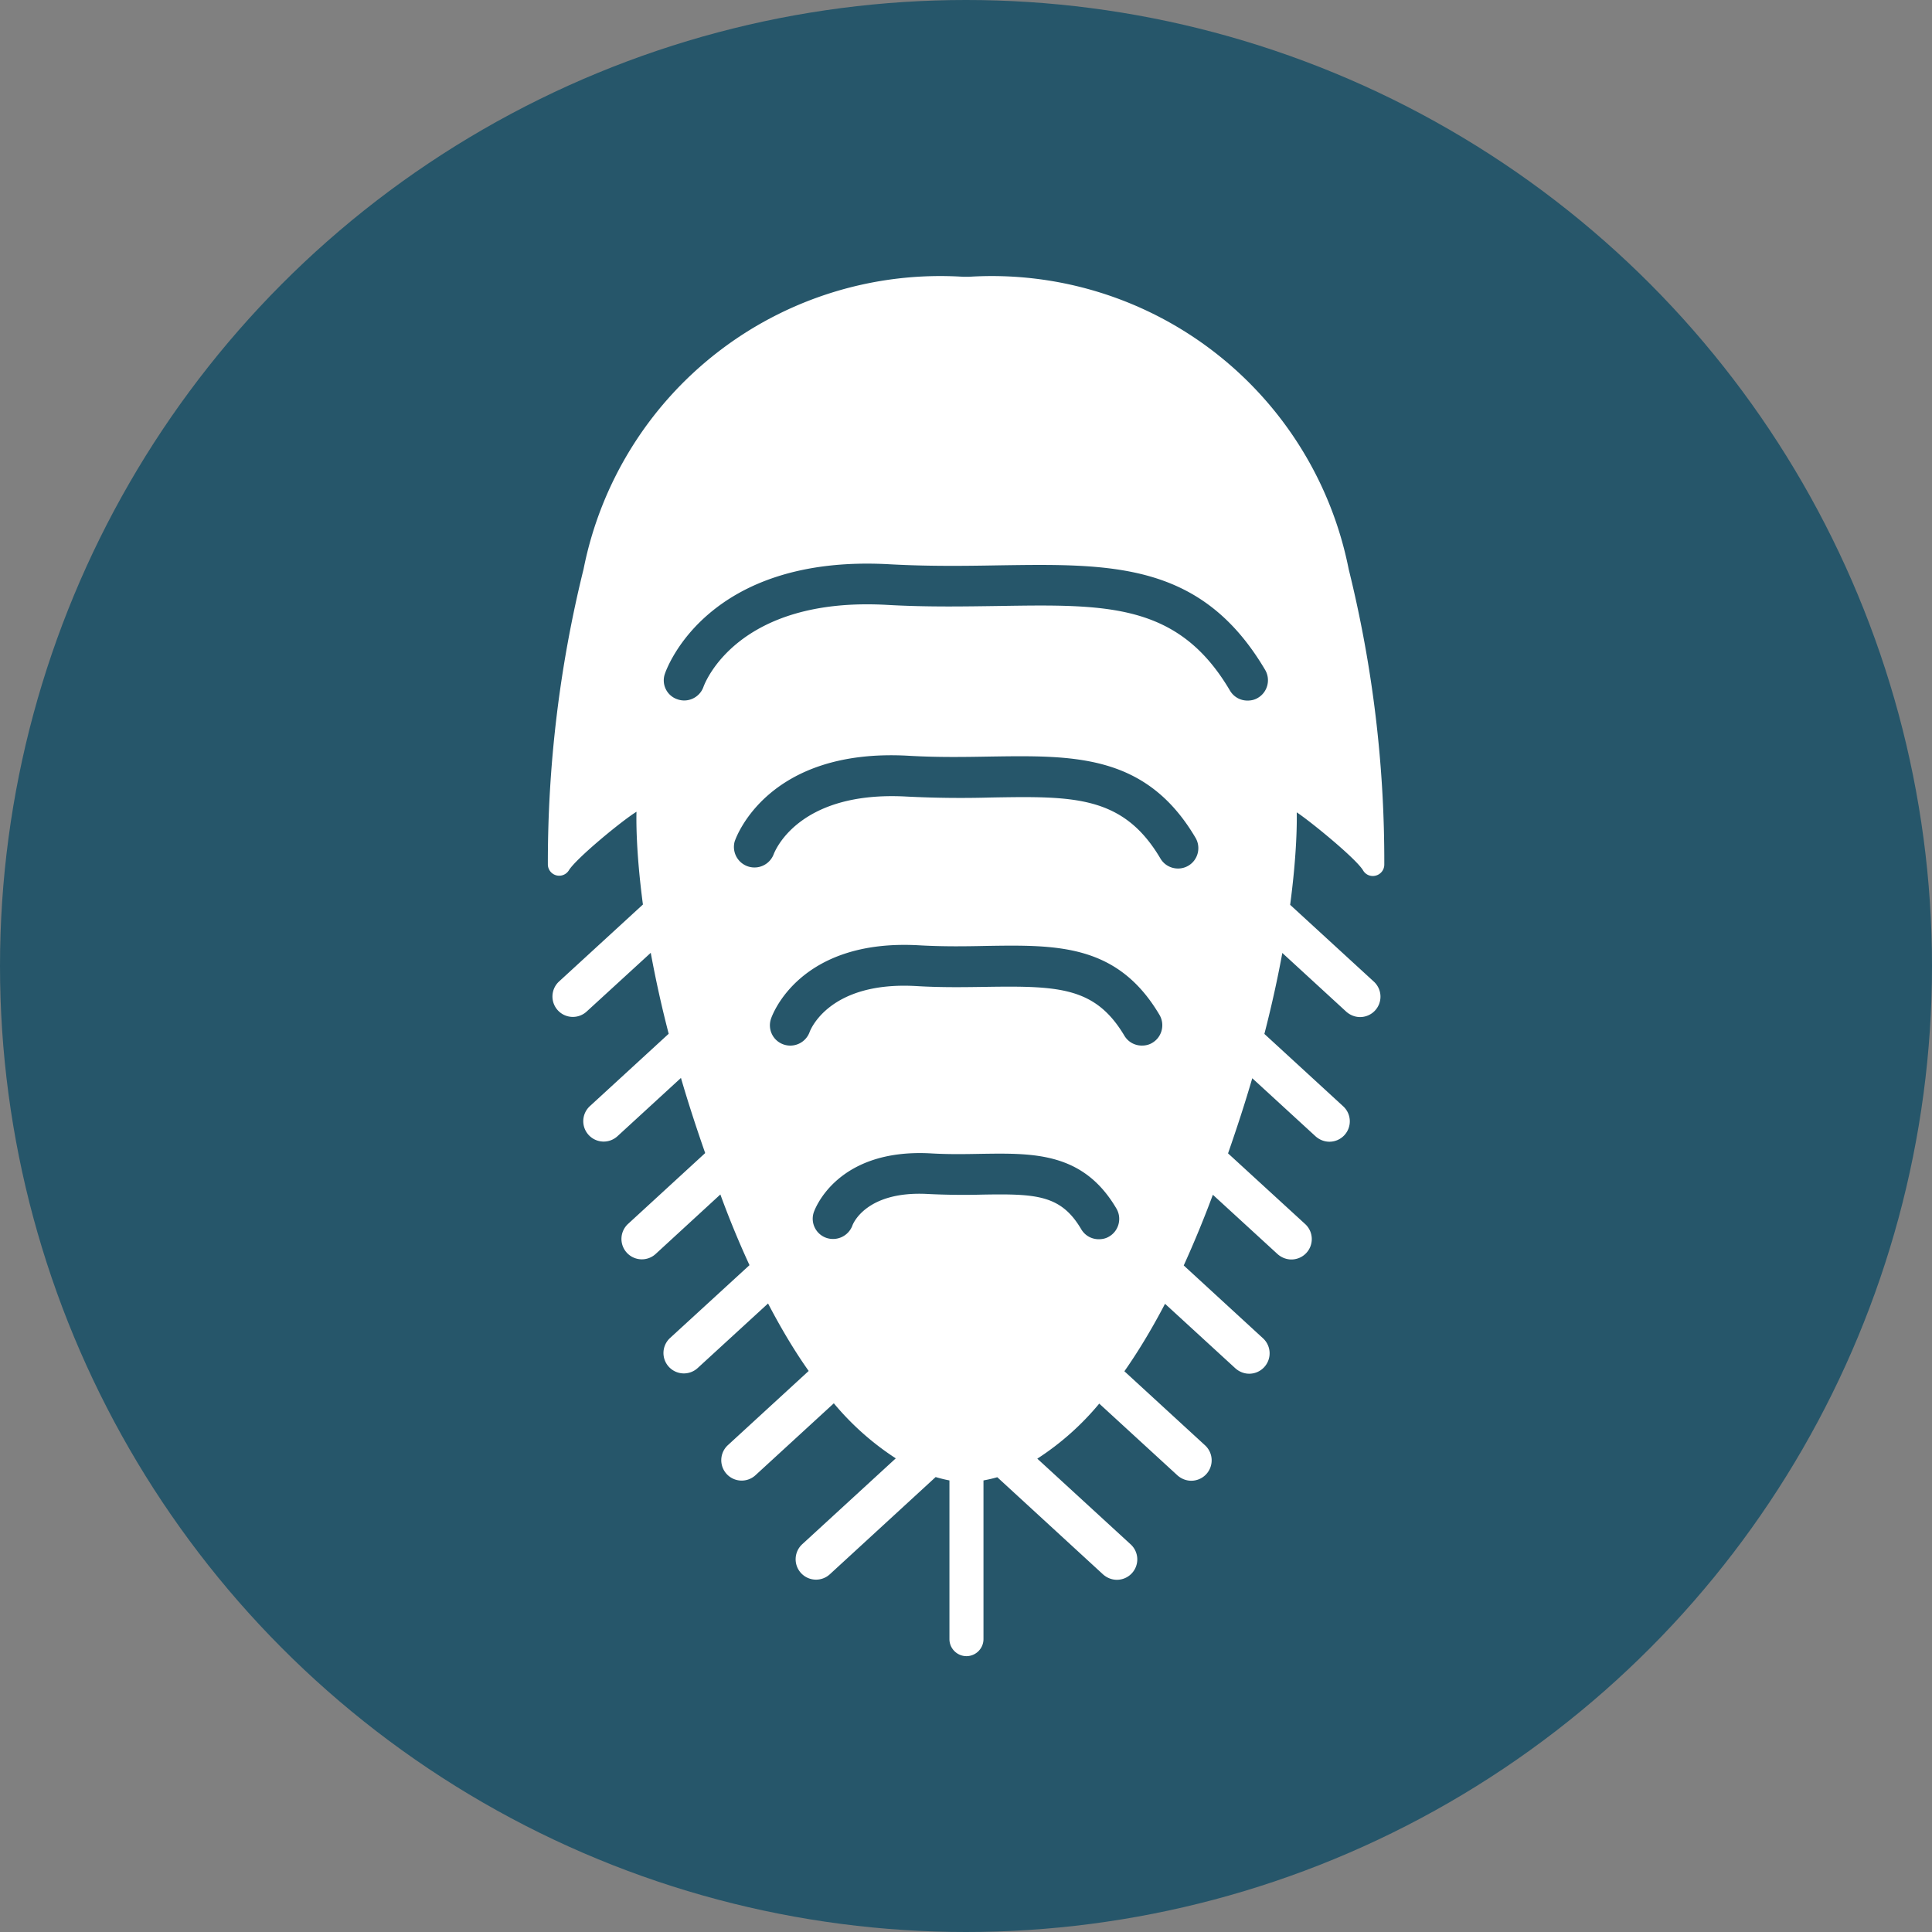 <svg version="1.1" id="Layer_1" xmlns="http://www.w3.org/2000/svg" x="0" y="0" viewBox="0 0 126 126" xml:space="preserve">
  <rect x="0" y="0" width="126" height="126" fill="#808080" stroke="none"/>
  <style>
    .st0{fill:#26566A;} .st1{fill:#FFFFFF;}
  </style>
  <circle class="st0" cx="63" cy="63" r="63"/>
  <path class="st1" d="M88.9 56.77a.73.73 0 00.84.33.74.74 0 00.54-.71 79.07 79.07 0 00-2.32-19.26A23.73 23.73 0 0063.2 18.05h-.39a23.72 23.72 0 00-24.75 19.06 79.65 79.65 0 00-2.33 19.27.74.74 0 001.37.38c.47-.77 3.44-3.22 4.41-3.82-.01.41-.05 2.52.42 6.05l-5.47 5.02a1.33 1.33 0 101.8 1.96l4.18-3.83a75.2 75.2 0 001.17 5.28l-5.14 4.72a1.33 1.33 0 101.8 1.96l4.14-3.8c.45 1.55.98 3.18 1.58 4.9l-5.03 4.62a1.33 1.33 0 101.8 1.96l4.22-3.88a60.82 60.82 0 001.9 4.61l-5.18 4.75a1.33 1.33 0 101.8 1.96l4.59-4.21c.89 1.7 1.77 3.16 2.65 4.4l-5.27 4.84a1.33 1.33 0 101.8 1.96l5.11-4.69a18.02 18.02 0 004.04 3.59l-6.1 5.6a1.33 1.33 0 101.8 1.96l6.9-6.34c.34.1.64.17.9.22v10.35c0 .61.5 1.11 1.11 1.11.61 0 1.11-.5 1.11-1.11V96.55c.26-.05.56-.11.9-.21l6.9 6.34c.26.23.58.35.9.35a1.33 1.33 0 00.9-2.31l-6.09-5.59a17.8 17.8 0 004.04-3.59l5.1 4.68c.26.23.58.35.9.35a1.33 1.33 0 00.9-2.31l-5.26-4.83c.87-1.24 1.76-2.7 2.65-4.4l4.59 4.21c.26.23.58.35.9.35a1.33 1.33 0 00.9-2.31l-5.17-4.75a70.97 70.97 0 001.9-4.61l4.22 3.87c.26.23.58.35.9.35a1.33 1.33 0 00.9-2.31l-5.03-4.61c.6-1.72 1.13-3.36 1.58-4.9l4.13 3.79c.26.23.58.35.9.35a1.33 1.33 0 00.9-2.31l-5.14-4.72c.5-1.94.88-3.7 1.17-5.28l4.17 3.83c.26.23.58.35.9.35a1.33 1.33 0 00.9-2.31l-5.46-5.01c.46-3.45.44-5.55.43-6.03.83.54 3.87 3.01 4.33 3.79zM43.36 43.95c.11-.32 2.74-7.81 14.65-7.15 2.55.14 4.88.11 7.13.07 7.39-.11 13.22-.21 17.37 6.82.37.63.16 1.45-.47 1.82-.21.13-.44.18-.68.18-.46 0-.9-.23-1.15-.66-3.36-5.7-8-5.62-15.03-5.51-2.19.03-4.67.08-7.32-.07-9.77-.55-11.89 5.1-11.98 5.34-.24.69-1 1.06-1.69.82a1.3 1.3 0 01-.83-1.66zm4.55 10.94c.08-.25 2.14-6.13 11.36-5.6 1.91.11 3.65.08 5.34.05 5.45-.08 10.14-.16 13.36 5.3.37.63.16 1.45-.47 1.82-.63.37-1.45.16-1.82-.47-2.43-4.12-5.67-4.07-11.02-3.98a69.6 69.6 0 01-5.53-.06c-7.22-.4-8.66 3.74-8.68 3.78a1.34 1.34 0 01-2.54-.84zm16.13 23.02a46.6 46.6 0 01-3.5-.04c-4.06-.23-4.92 1.96-4.95 2.06a1.35 1.35 0 01-1.7.8 1.32 1.32 0 01-.82-1.66c.06-.17 1.48-4.18 7.62-3.85 1.18.07 2.26.05 3.31.03 3.42-.05 6.65-.11 8.81 3.57.37.63.16 1.45-.47 1.82-.21.13-.44.18-.68.18-.46 0-.9-.23-1.15-.66-1.32-2.24-2.94-2.31-6.47-2.25zm.33-13.55c-1.37.02-2.93.05-4.6-.05-5.69-.33-6.92 2.86-6.97 3a1.34 1.34 0 01-1.69.81 1.32 1.32 0 01-.83-1.67c.07-.22 1.84-5.24 9.65-4.8 1.58.09 3.02.07 4.41.04 4.58-.07 8.54-.14 11.28 4.5.37.63.16 1.45-.47 1.82-.21.13-.44.18-.68.18-.46 0-.9-.23-1.15-.66-1.88-3.14-4.23-3.24-8.95-3.17z"/>
</svg>
